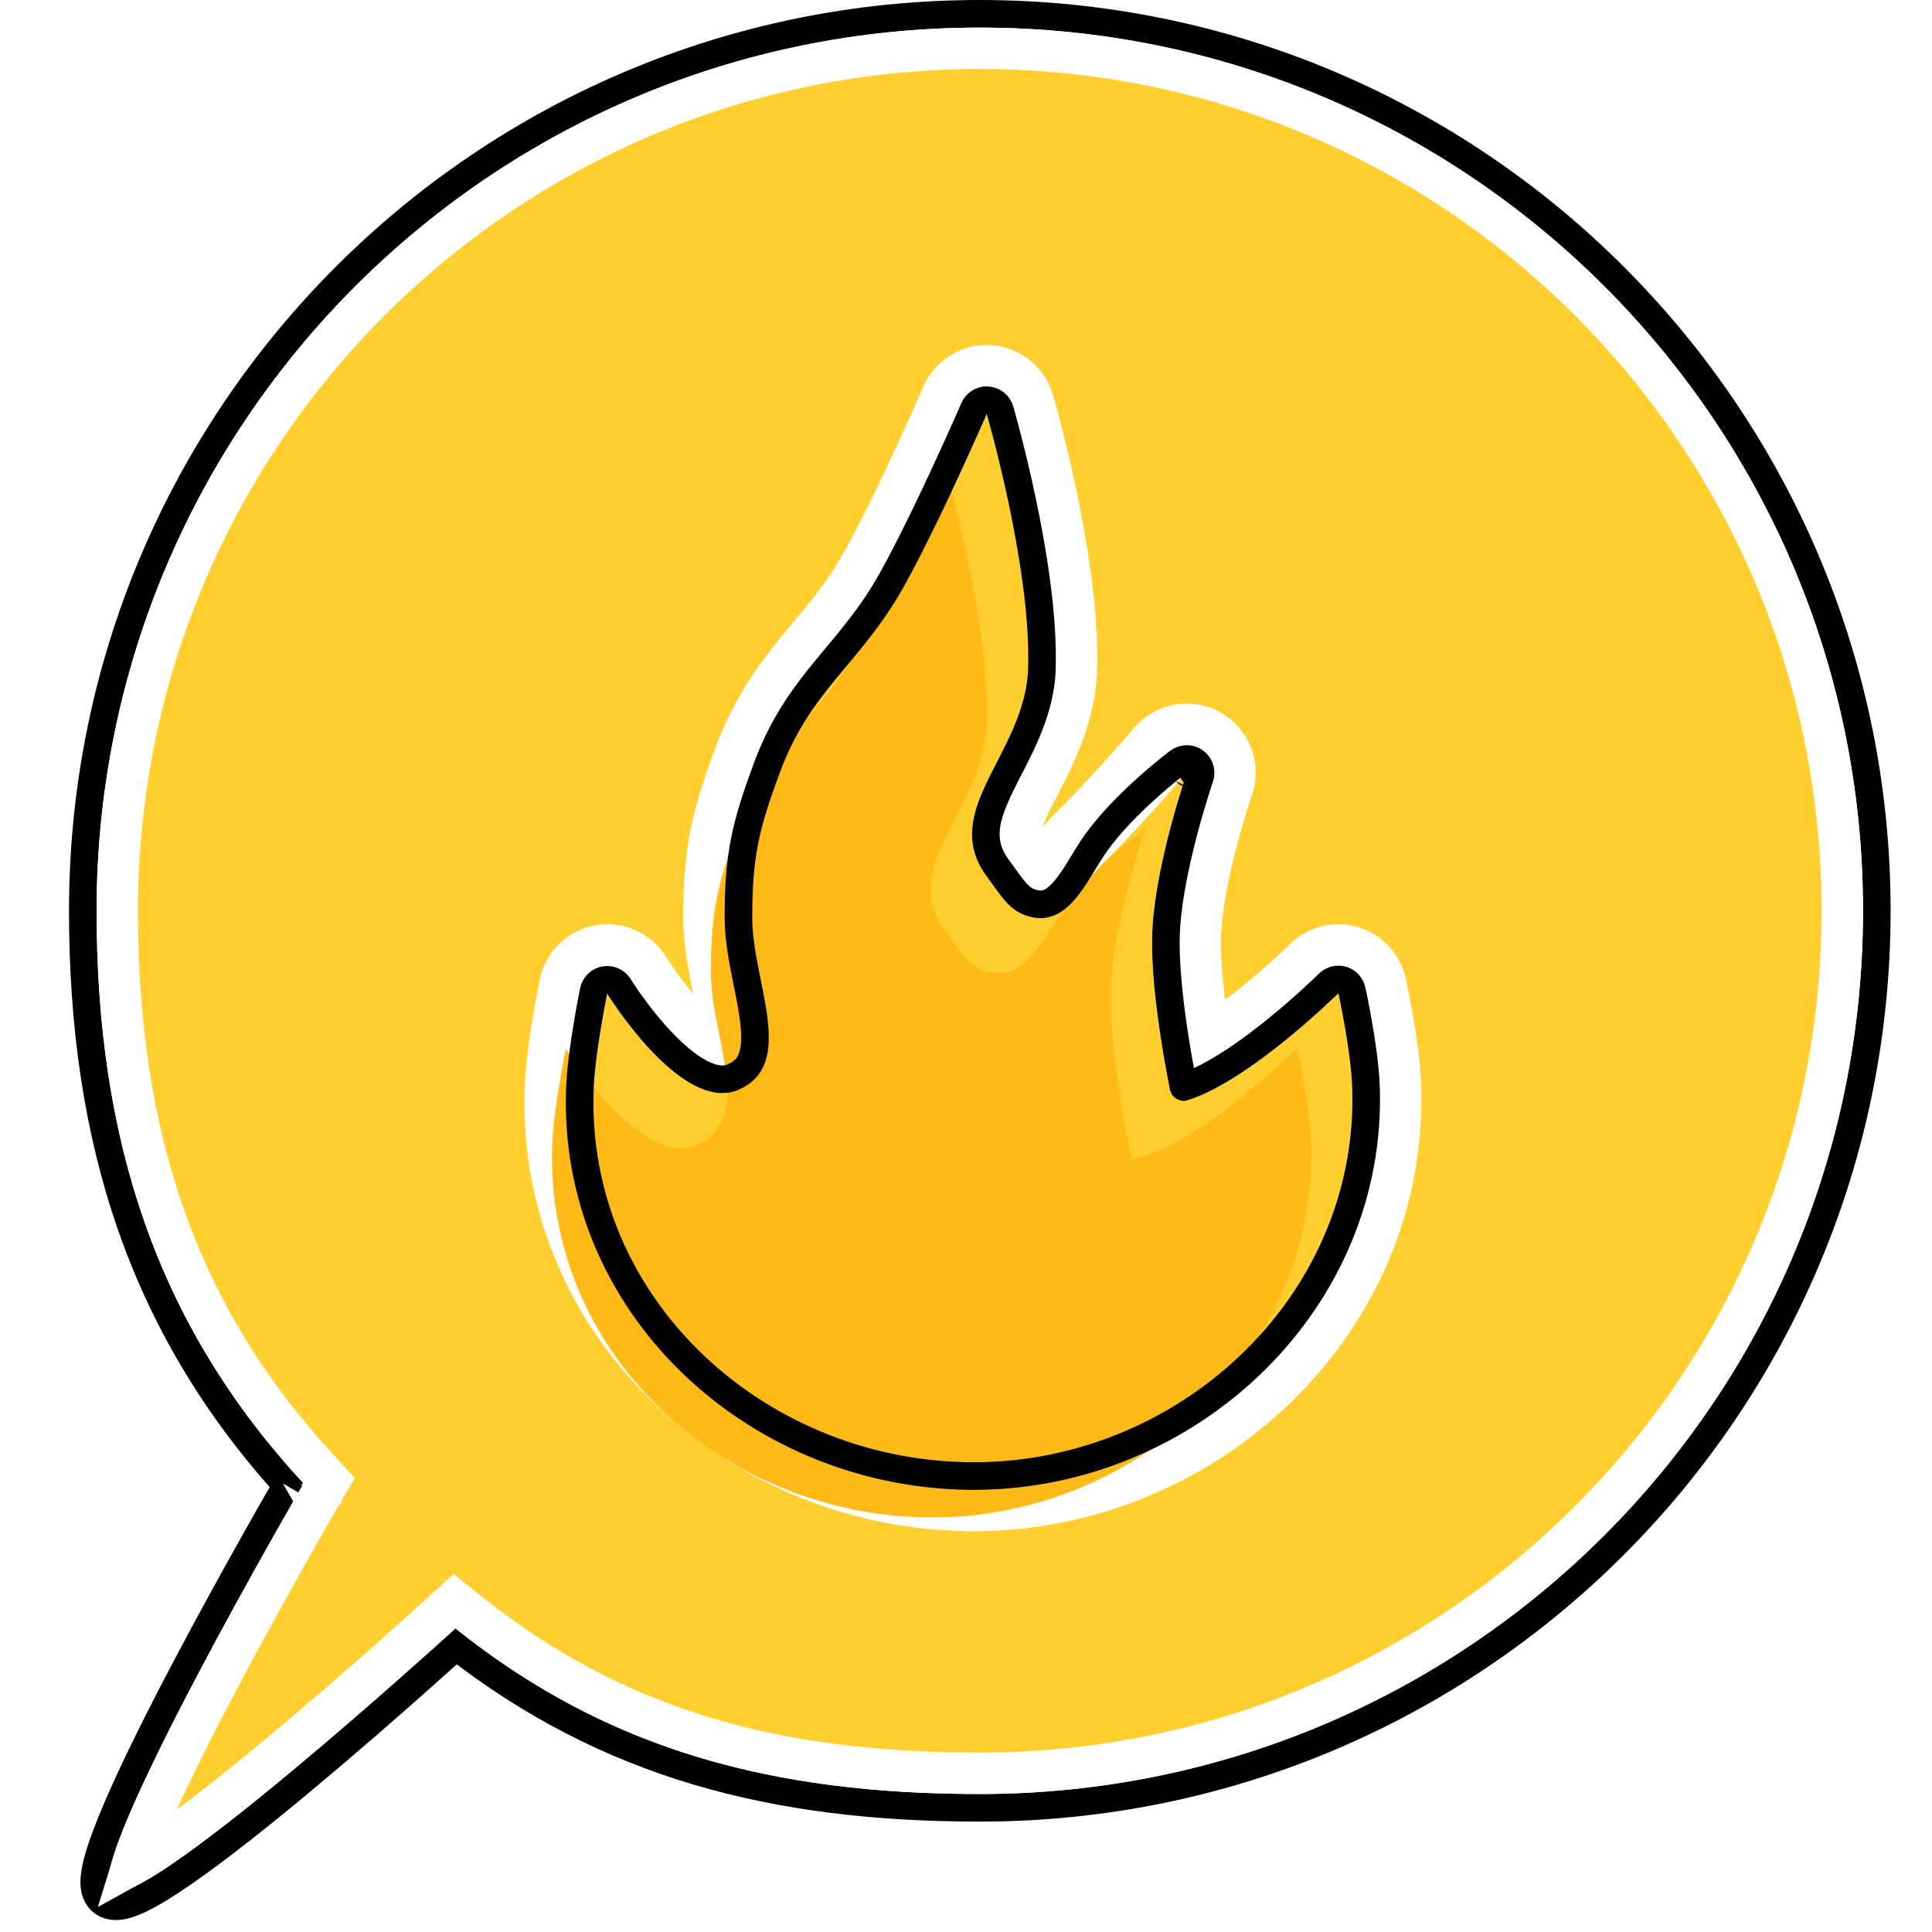 <svg width="140" height="140" viewBox="0 0 140 140" fill="none" xmlns="http://www.w3.org/2000/svg">
<path d="M71 1C106.899 1 136 30.102 136 66C136 101.899 106.899 131 71 131C56.026 131 44.034 127.845 33.047 119.307C32.937 119.406 32.814 119.519 32.678 119.642C32.043 120.214 31.134 121.028 30.038 121.999C27.846 123.94 24.901 126.51 21.891 129.019C18.885 131.523 15.795 133.984 13.319 135.697C12.088 136.55 10.97 137.245 10.071 137.664C9.628 137.871 9.18 138.038 8.767 138.104C8.391 138.163 7.765 138.179 7.293 137.707C6.862 137.276 6.819 136.684 6.828 136.315C6.838 135.893 6.928 135.409 7.06 134.906C7.324 133.891 7.809 132.598 8.424 131.154C9.659 128.256 11.487 124.603 13.365 121.034C15.246 117.46 17.189 113.952 18.66 111.338C19.396 110.03 20.015 108.945 20.449 108.188C20.57 107.977 20.677 107.792 20.768 107.634C10.373 96.126 6 82.707 6 66C6 30.102 35.102 1 71 1Z" stroke="black" stroke-width="2"/>
<path d="M71 3.5C105.518 3.5 133.5 31.482 133.5 66C133.5 100.518 105.518 128.5 71 128.5C56.135 128.5 44.557 125.326 33.938 116.829L32.935 116.027L31.988 116.893H31.987L31.973 116.907C31.962 116.917 31.945 116.932 31.924 116.951C31.881 116.99 31.817 117.049 31.733 117.125C31.566 117.277 31.319 117.5 31.004 117.784C30.374 118.352 29.471 119.162 28.381 120.127C26.2 122.059 23.274 124.611 20.29 127.098C17.298 129.591 14.277 131.993 11.896 133.642C11.003 134.26 10.23 134.75 9.604 135.095C9.843 134.311 10.223 133.31 10.724 132.135C11.918 129.333 13.707 125.751 15.577 122.198C17.443 118.653 19.374 115.166 20.839 112.563C21.571 111.263 22.185 110.184 22.617 109.432C22.833 109.055 23.003 108.76 23.119 108.56C23.177 108.459 23.222 108.383 23.252 108.331C23.267 108.306 23.278 108.286 23.285 108.273C23.289 108.267 23.292 108.262 23.294 108.259C23.295 108.257 23.296 108.257 23.296 108.256L23.297 108.255C23.297 108.255 23.297 108.254 22 107.5L23.297 108.254L23.855 107.296L23.102 106.481C12.851 95.396 8.5 82.462 8.5 66C8.5 31.482 36.482 3.5 71 3.5Z" fill="#FFCE2F" stroke="white" stroke-width="3"/>
<g filter="url(#filter0_i_275_181)">
<path d="M43.017 78.971C43.112 76.32 44.016 71.975 44.016 71.975C44.016 71.975 49.393 80.754 53.51 78.971C57.786 77.118 54.51 71.138 54.51 66.478C54.51 62.012 55.017 60.022 56.508 55.984C58.731 49.966 62.376 48.095 65.503 42.492C68.103 37.836 71.499 30 71.499 30C71.499 30 74.749 41.133 74.498 48.489C74.29 54.557 67.984 58.715 71.499 63.48C72.568 64.928 73.219 66.207 74.997 66.478C77.468 66.854 78.213 64.205 79.994 62.481C82.592 59.966 85.991 55.984 85.991 55.984C85.991 55.984 83.696 62.662 83.492 67.478C83.289 72.293 84.991 79.97 84.991 79.97C89.509 79.381 96.984 71.975 96.984 71.975C96.984 71.975 97.888 76.101 97.984 78.752C98.534 93.979 85.234 106.266 70 105.955C55.077 105.65 42.481 93.888 43.017 78.971Z" fill="#FFBA17"/>
</g>
<path d="M71.655 27.505C72.707 27.571 73.604 28.289 73.899 29.3V29.301C73.9 29.301 73.9 29.303 73.9 29.304C73.901 29.306 73.901 29.308 73.902 29.311C73.904 29.318 73.908 29.327 73.911 29.339C73.918 29.363 73.928 29.398 73.94 29.442C73.966 29.531 74.002 29.66 74.048 29.825C74.139 30.156 74.269 30.633 74.423 31.227C74.731 32.413 75.139 34.074 75.539 35.971C76.278 39.476 77.032 43.974 77.011 47.815L76.996 48.574C76.869 52.297 74.834 55.542 73.851 57.565C73.293 58.714 73.005 59.524 72.946 60.196C72.899 60.746 72.994 61.295 73.511 61.996L73.923 62.566C74.051 62.747 74.159 62.901 74.267 63.048C74.483 63.344 74.639 63.538 74.776 63.68C74.986 63.895 75.117 63.968 75.373 64.007L75.459 64.013C75.497 63.992 75.624 63.909 75.862 63.633C76.14 63.312 76.385 62.959 76.8 62.398C77.173 61.894 77.655 61.266 78.256 60.685L78.728 60.22C79.848 59.101 81.087 57.756 82.106 56.62C82.683 55.976 83.18 55.409 83.533 55.004C83.709 54.801 83.85 54.64 83.945 54.529C83.993 54.474 84.029 54.431 84.054 54.402L84.088 54.363L84.089 54.361C84.868 53.448 86.188 53.218 87.231 53.813C88.208 54.372 88.684 55.508 88.418 56.583L88.356 56.797L88.355 56.798C88.354 56.8 88.352 56.804 88.351 56.809C88.347 56.819 88.341 56.836 88.334 56.858C88.319 56.903 88.296 56.972 88.267 57.062C88.207 57.242 88.12 57.509 88.016 57.846C87.806 58.52 87.524 59.47 87.235 60.562C86.684 62.652 86.151 65.122 86.013 67.178L85.99 67.583C85.9 69.726 86.238 72.641 86.635 75.138C86.72 75.676 86.806 76.186 86.89 76.654C87.089 76.549 87.298 76.437 87.514 76.311C88.71 75.616 89.966 74.713 91.131 73.791C92.289 72.875 93.319 71.971 94.061 71.294C94.43 70.957 94.727 70.678 94.928 70.486C95.028 70.391 95.105 70.317 95.155 70.268C95.18 70.243 95.199 70.224 95.211 70.213C95.217 70.207 95.22 70.203 95.223 70.2L95.225 70.198C95.872 69.557 96.818 69.319 97.692 69.577C98.567 69.835 99.232 70.55 99.427 71.44V71.441C99.427 71.442 99.427 71.444 99.428 71.445C99.428 71.448 99.429 71.452 99.43 71.456C99.432 71.465 99.435 71.479 99.439 71.496C99.446 71.53 99.457 71.579 99.47 71.642C99.496 71.766 99.533 71.946 99.578 72.168C99.668 72.612 99.788 73.232 99.911 73.939C100.152 75.321 100.427 77.156 100.481 78.661L100.499 79.446C100.629 95.62 86.668 108.375 70.723 108.46L69.949 108.454C53.818 108.125 39.927 95.373 40.519 78.881L40.548 78.303C40.64 76.918 40.876 75.317 41.086 74.064C41.209 73.332 41.329 72.687 41.418 72.224C41.462 71.992 41.499 71.804 41.525 71.674C41.538 71.609 41.549 71.559 41.557 71.523C41.56 71.506 41.562 71.492 41.565 71.482L41.568 71.467V71.466L41.614 71.28C41.878 70.368 42.641 69.676 43.588 69.512C44.597 69.336 45.611 69.795 46.147 70.668V70.667L46.148 70.668C46.148 70.67 46.151 70.674 46.154 70.68C46.161 70.691 46.174 70.711 46.19 70.737C46.224 70.79 46.276 70.873 46.346 70.978C46.485 71.191 46.692 71.499 46.954 71.865C47.483 72.605 48.212 73.55 49.038 74.427C49.886 75.326 50.725 76.033 51.458 76.42C52.187 76.805 52.456 76.703 52.517 76.677L52.657 76.609C52.954 76.453 53.034 76.299 53.096 76.111C53.215 75.749 53.26 75.126 53.132 74.083C53.003 73.041 52.76 71.955 52.5 70.609C52.257 69.351 52.01 67.901 52.01 66.478C52.01 64.148 52.142 62.356 52.499 60.579C52.852 58.819 53.409 57.161 54.163 55.118L54.403 54.496C55.625 51.449 57.187 49.376 58.735 47.494C60.386 45.488 61.894 43.829 63.32 41.274L63.798 40.398C64.932 38.279 66.183 35.666 67.207 33.451C67.788 32.194 68.288 31.08 68.644 30.281C68.821 29.882 68.962 29.562 69.059 29.342C69.107 29.232 69.144 29.147 69.169 29.09C69.181 29.062 69.191 29.041 69.197 29.026C69.2 29.019 69.203 29.013 69.204 29.01C69.205 29.009 69.205 29.008 69.205 29.007L69.206 29.006L69.291 28.829C69.748 27.967 70.67 27.443 71.655 27.505Z" stroke="white" stroke-width="5" stroke-linejoin="round"/>
<g filter="url(#filter1_i_275_181)">
<path d="M43.017 78.971C43.112 76.32 44 72 44 72C44 72 49.393 80.754 53.51 78.971C57.786 77.118 54.51 71.138 54.51 66.478C54.51 62.012 55.017 60.022 56.508 55.984C58.731 49.966 62.376 48.095 65.503 42.492C68.103 37.836 71.499 30 71.499 30C71.499 30 74.749 41.133 74.498 48.489C74.29 54.557 67.984 58.735 71.5 63.5C72.568 64.948 73.221 66.229 75 66.5C77.471 66.876 78.751 63.873 80 62C82 59 86 56 86 56C86 56 83.704 62.684 83.5 67.5C83.296 72.316 84.991 79.97 84.991 79.97C89.509 79.381 96.984 71.975 96.984 71.975C96.984 71.975 97.888 76.101 97.984 78.752C98.534 93.979 85.234 106.266 70 105.955C55.077 105.65 42.481 93.888 43.017 78.971Z" fill="#FFBA17"/>
</g>
<path d="M71.561 29.002C71.982 29.028 72.341 29.315 72.459 29.72L72.46 29.721V29.723C72.46 29.724 72.461 29.727 72.462 29.73C72.464 29.735 72.466 29.744 72.47 29.755C72.476 29.777 72.486 29.81 72.498 29.852C72.522 29.938 72.558 30.064 72.603 30.226C72.692 30.549 72.819 31.018 72.971 31.604C73.274 32.773 73.677 34.411 74.071 36.28C74.806 39.765 75.53 44.132 75.511 47.8L75.497 48.523C75.384 51.832 73.594 54.669 72.503 56.919C71.931 58.099 71.535 59.12 71.452 60.084C71.373 60.999 71.571 61.912 72.305 62.906L73.076 63.971C73.748 64.887 74.2 65.367 75.15 65.512L75.284 65.526C75.95 65.577 76.537 65.233 77.191 64.451C77.537 64.039 77.861 63.549 78.189 63.02C78.502 62.515 78.844 61.931 79.168 61.445L79.374 61.145C80.433 59.645 81.892 58.202 83.081 57.132C83.722 56.555 84.299 56.074 84.716 55.737C84.924 55.569 85.093 55.436 85.211 55.345C85.27 55.299 85.317 55.264 85.349 55.239C85.365 55.227 85.377 55.218 85.386 55.211C85.39 55.208 85.393 55.205 85.395 55.203C85.397 55.202 85.398 55.202 85.398 55.201L85.399 55.2C85.4 55.2 85.4 55.2 86 56L85.4 55.2C85.752 54.937 86.234 54.933 86.589 55.191C86.899 55.418 87.049 55.798 86.986 56.168L86.945 56.325C86.945 56.326 86.945 56.327 86.944 56.328C86.943 56.331 86.942 56.335 86.94 56.341C86.936 56.353 86.93 56.371 86.922 56.395C86.906 56.444 86.881 56.516 86.851 56.609C86.789 56.797 86.7 57.072 86.593 57.417C86.378 58.108 86.088 59.08 85.793 60.199C85.235 62.314 84.672 64.899 84.523 67.106L84.499 67.542C84.402 69.844 84.76 72.879 85.157 75.385C85.354 76.627 85.557 77.722 85.711 78.506C85.729 78.597 85.747 78.685 85.764 78.768C86.51 78.533 87.36 78.137 88.269 77.608C89.549 76.864 90.865 75.914 92.061 74.968C93.255 74.024 94.312 73.095 95.071 72.402C95.451 72.056 95.755 71.77 95.964 71.571C96.068 71.472 96.147 71.394 96.201 71.342C96.228 71.316 96.249 71.296 96.262 71.283C96.268 71.277 96.273 71.272 96.276 71.269C96.278 71.267 96.279 71.265 96.279 71.265H96.28C96.539 71.008 96.918 70.912 97.268 71.016C97.617 71.119 97.883 71.405 97.961 71.761V71.762C97.961 71.762 97.962 71.764 97.962 71.765C97.962 71.767 97.963 71.77 97.964 71.774C97.966 71.783 97.968 71.796 97.972 71.811C97.979 71.844 97.989 71.891 98.002 71.951C98.027 72.072 98.064 72.247 98.107 72.464C98.195 72.898 98.312 73.506 98.433 74.197C98.672 75.568 98.932 77.319 98.982 78.716L98.999 79.457C99.121 94.722 85.913 106.879 70.717 106.96L69.98 106.954C54.573 106.639 41.46 94.481 42.018 78.935L42.045 78.394C42.13 77.098 42.352 75.568 42.558 74.328C42.676 73.613 42.791 72.982 42.877 72.53C42.92 72.304 42.956 72.122 42.98 71.996C42.993 71.933 43.003 71.884 43.01 71.851C43.013 71.834 43.016 71.821 43.018 71.812C43.018 71.808 43.019 71.805 43.02 71.803C43.02 71.802 43.02 71.8 43.02 71.8V71.799L43.062 71.652C43.184 71.323 43.473 71.078 43.826 71.016C44.23 70.944 44.636 71.126 44.852 71.476L44.853 71.478C44.855 71.482 44.859 71.488 44.863 71.495C44.872 71.51 44.886 71.532 44.905 71.561C44.943 71.621 45 71.709 45.074 71.822C45.223 72.049 45.443 72.372 45.719 72.756C46.273 73.527 47.046 74.528 47.937 75.467C48.835 76.415 49.807 77.253 50.752 77.749C51.695 78.245 52.47 78.331 53.112 78.053L53.397 77.915C54.016 77.576 54.341 77.125 54.52 76.58C54.745 75.899 54.758 75.009 54.621 73.899C54.484 72.79 54.221 71.61 53.973 70.325C53.731 69.075 53.51 67.746 53.51 66.478C53.51 64.207 53.639 62.521 53.97 60.874C54.299 59.234 54.821 57.666 55.57 55.638L55.794 55.058C56.932 52.217 58.387 50.28 59.895 48.447C61.502 46.493 63.121 44.708 64.63 42.005L65.118 41.11C66.276 38.947 67.543 36.3 68.568 34.08C69.153 32.815 69.657 31.695 70.015 30.891C70.193 30.489 70.335 30.166 70.433 29.944C70.481 29.833 70.519 29.747 70.544 29.689C70.556 29.661 70.566 29.639 70.572 29.624C70.576 29.617 70.579 29.611 70.58 29.607C70.581 29.606 70.581 29.604 70.581 29.604L70.582 29.602L70.655 29.465C70.848 29.16 71.194 28.979 71.561 29.002Z" stroke="black" stroke-width="2" stroke-linejoin="round"/>
<defs>
<filter id="filter0_i_275_181" x="37" y="25" width="66.001" height="86.96" filterUnits="userSpaceOnUse" color-interpolation-filters="sRGB">
<feFlood flood-opacity="0" result="BackgroundImageFix"/>
<feBlend mode="normal" in="SourceGraphic" in2="BackgroundImageFix" result="shape"/>
<feColorMatrix in="SourceAlpha" type="matrix" values="0 0 0 0 0 0 0 0 0 0 0 0 0 0 0 0 0 0 127 0" result="hardAlpha"/>
<feOffset dx="-3" dy="4"/>
<feGaussianBlur stdDeviation="0.5"/>
<feComposite in2="hardAlpha" operator="arithmetic" k2="-1" k3="1"/>
<feColorMatrix type="matrix" values="0 0 0 0 0.875 0 0 0 0 0 0 0 0 0 0 0 0 0 0.25 0"/>
<feBlend mode="normal" in2="shape" result="effect1_innerShadow_275_181"/>
</filter>
<filter id="filter1_i_275_181" x="40" y="28" width="60" height="80.96" filterUnits="userSpaceOnUse" color-interpolation-filters="sRGB">
<feFlood flood-opacity="0" result="BackgroundImageFix"/>
<feBlend mode="normal" in="SourceGraphic" in2="BackgroundImageFix" result="shape"/>
<feColorMatrix in="SourceAlpha" type="matrix" values="0 0 0 0 0 0 0 0 0 0 0 0 0 0 0 0 0 0 127 0" result="hardAlpha"/>
<feOffset dx="-3" dy="4"/>
<feGaussianBlur stdDeviation="0.5"/>
<feComposite in2="hardAlpha" operator="arithmetic" k2="-1" k3="1"/>
<feColorMatrix type="matrix" values="0 0 0 0 0.875 0 0 0 0 0 0 0 0 0 0 0 0 0 0.25 0"/>
<feBlend mode="normal" in2="shape" result="effect1_innerShadow_275_181"/>
</filter>
</defs>
</svg>
